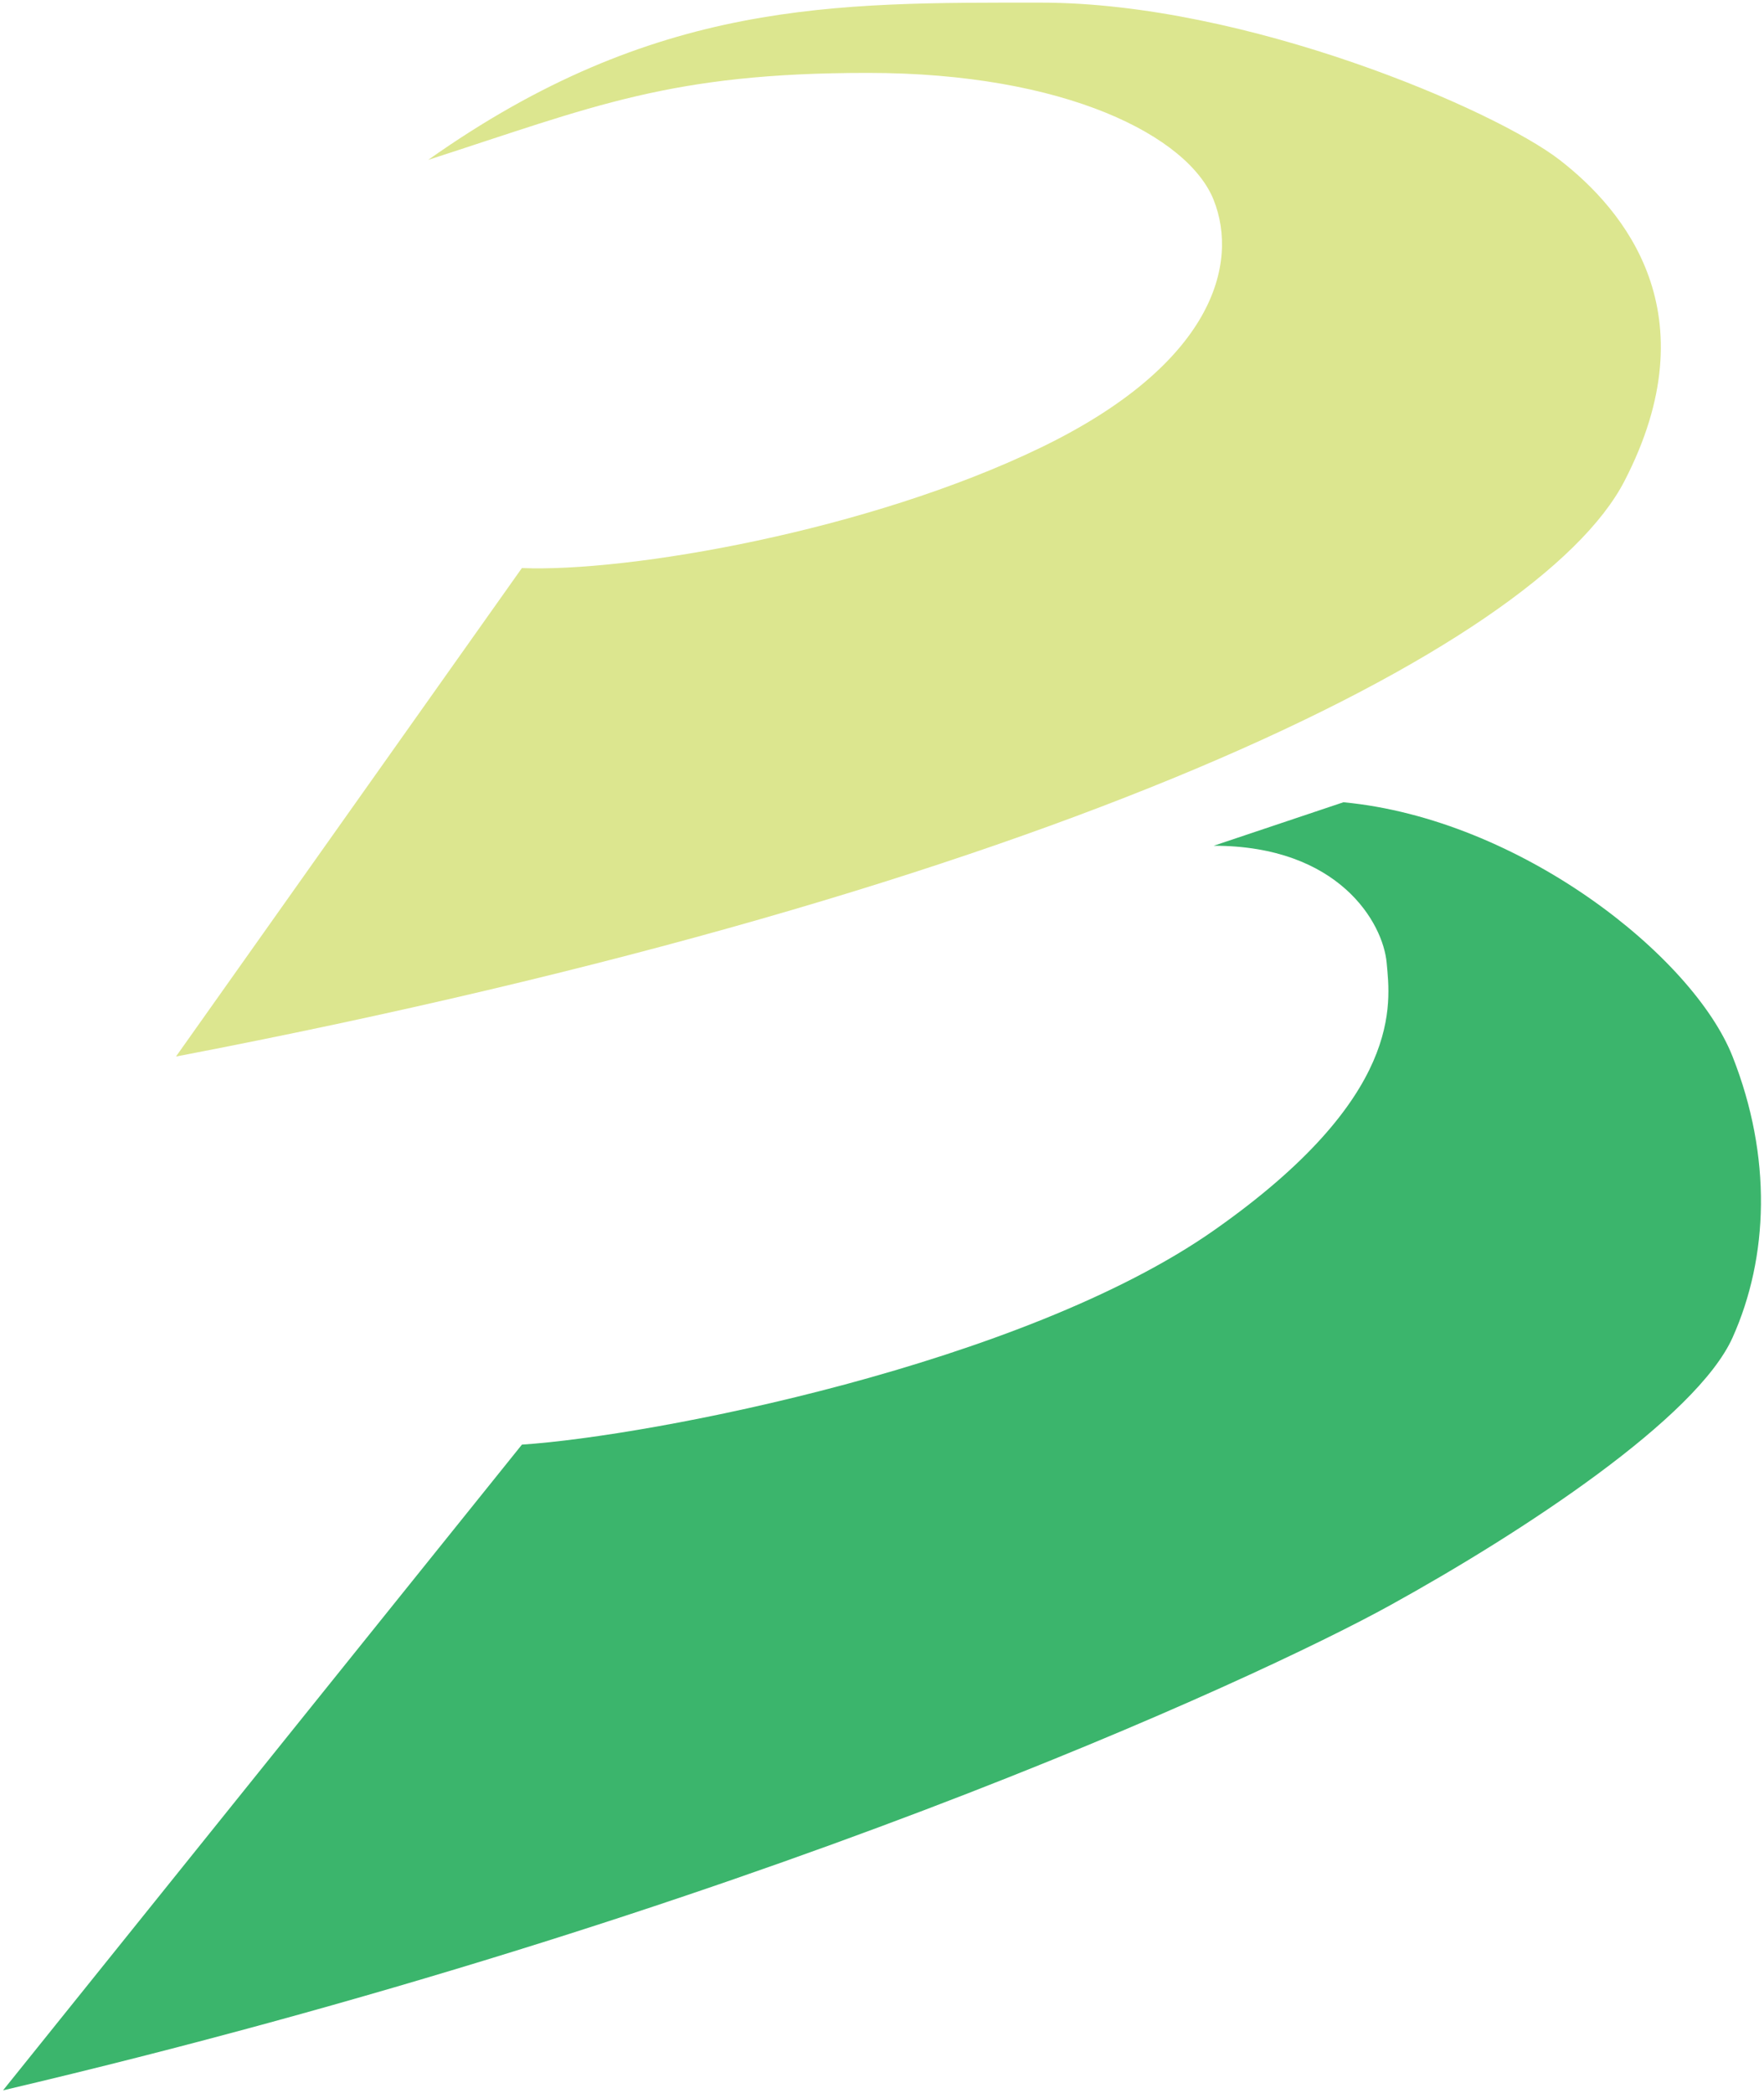 <svg width="558" height="662" viewBox="0 0 558 662" fill="none" xmlns="http://www.w3.org/2000/svg">
<path d="M424.962 253.751L383.93 267.508C423.514 267.508 437.499 291.847 438.639 304.546C439.779 317.245 444.338 346.875 383.93 389.204C323.522 431.533 206.143 454.209 165.093 456.931L0.965 661.169C234.943 606.205 397.607 531.007 439.779 507.726C481.951 484.445 536.66 448.465 548.057 423.068C559.455 397.67 560.595 365.923 548.057 334.176C535.52 302.43 480.811 259.042 424.962 253.751Z" fill="#3BB56C"/>
<path d="M493.342 50.571C472.826 34.697 394.182 0.834 329.214 0.834C264.247 0.834 207.258 -0.224 135.453 50.571C187.882 33.639 211.818 23.057 274.505 23.057C337.193 23.057 375.945 43.163 383.924 63.269C391.902 83.376 383.924 115.122 329.214 141.578C274.505 168.034 198.806 181.036 165.087 179.674L55.668 334.176C332.755 281.09 486.503 205.072 513.858 152.16C541.213 99.249 513.858 66.444 493.342 50.571Z" fill="#DCE68F"/>
</svg>
